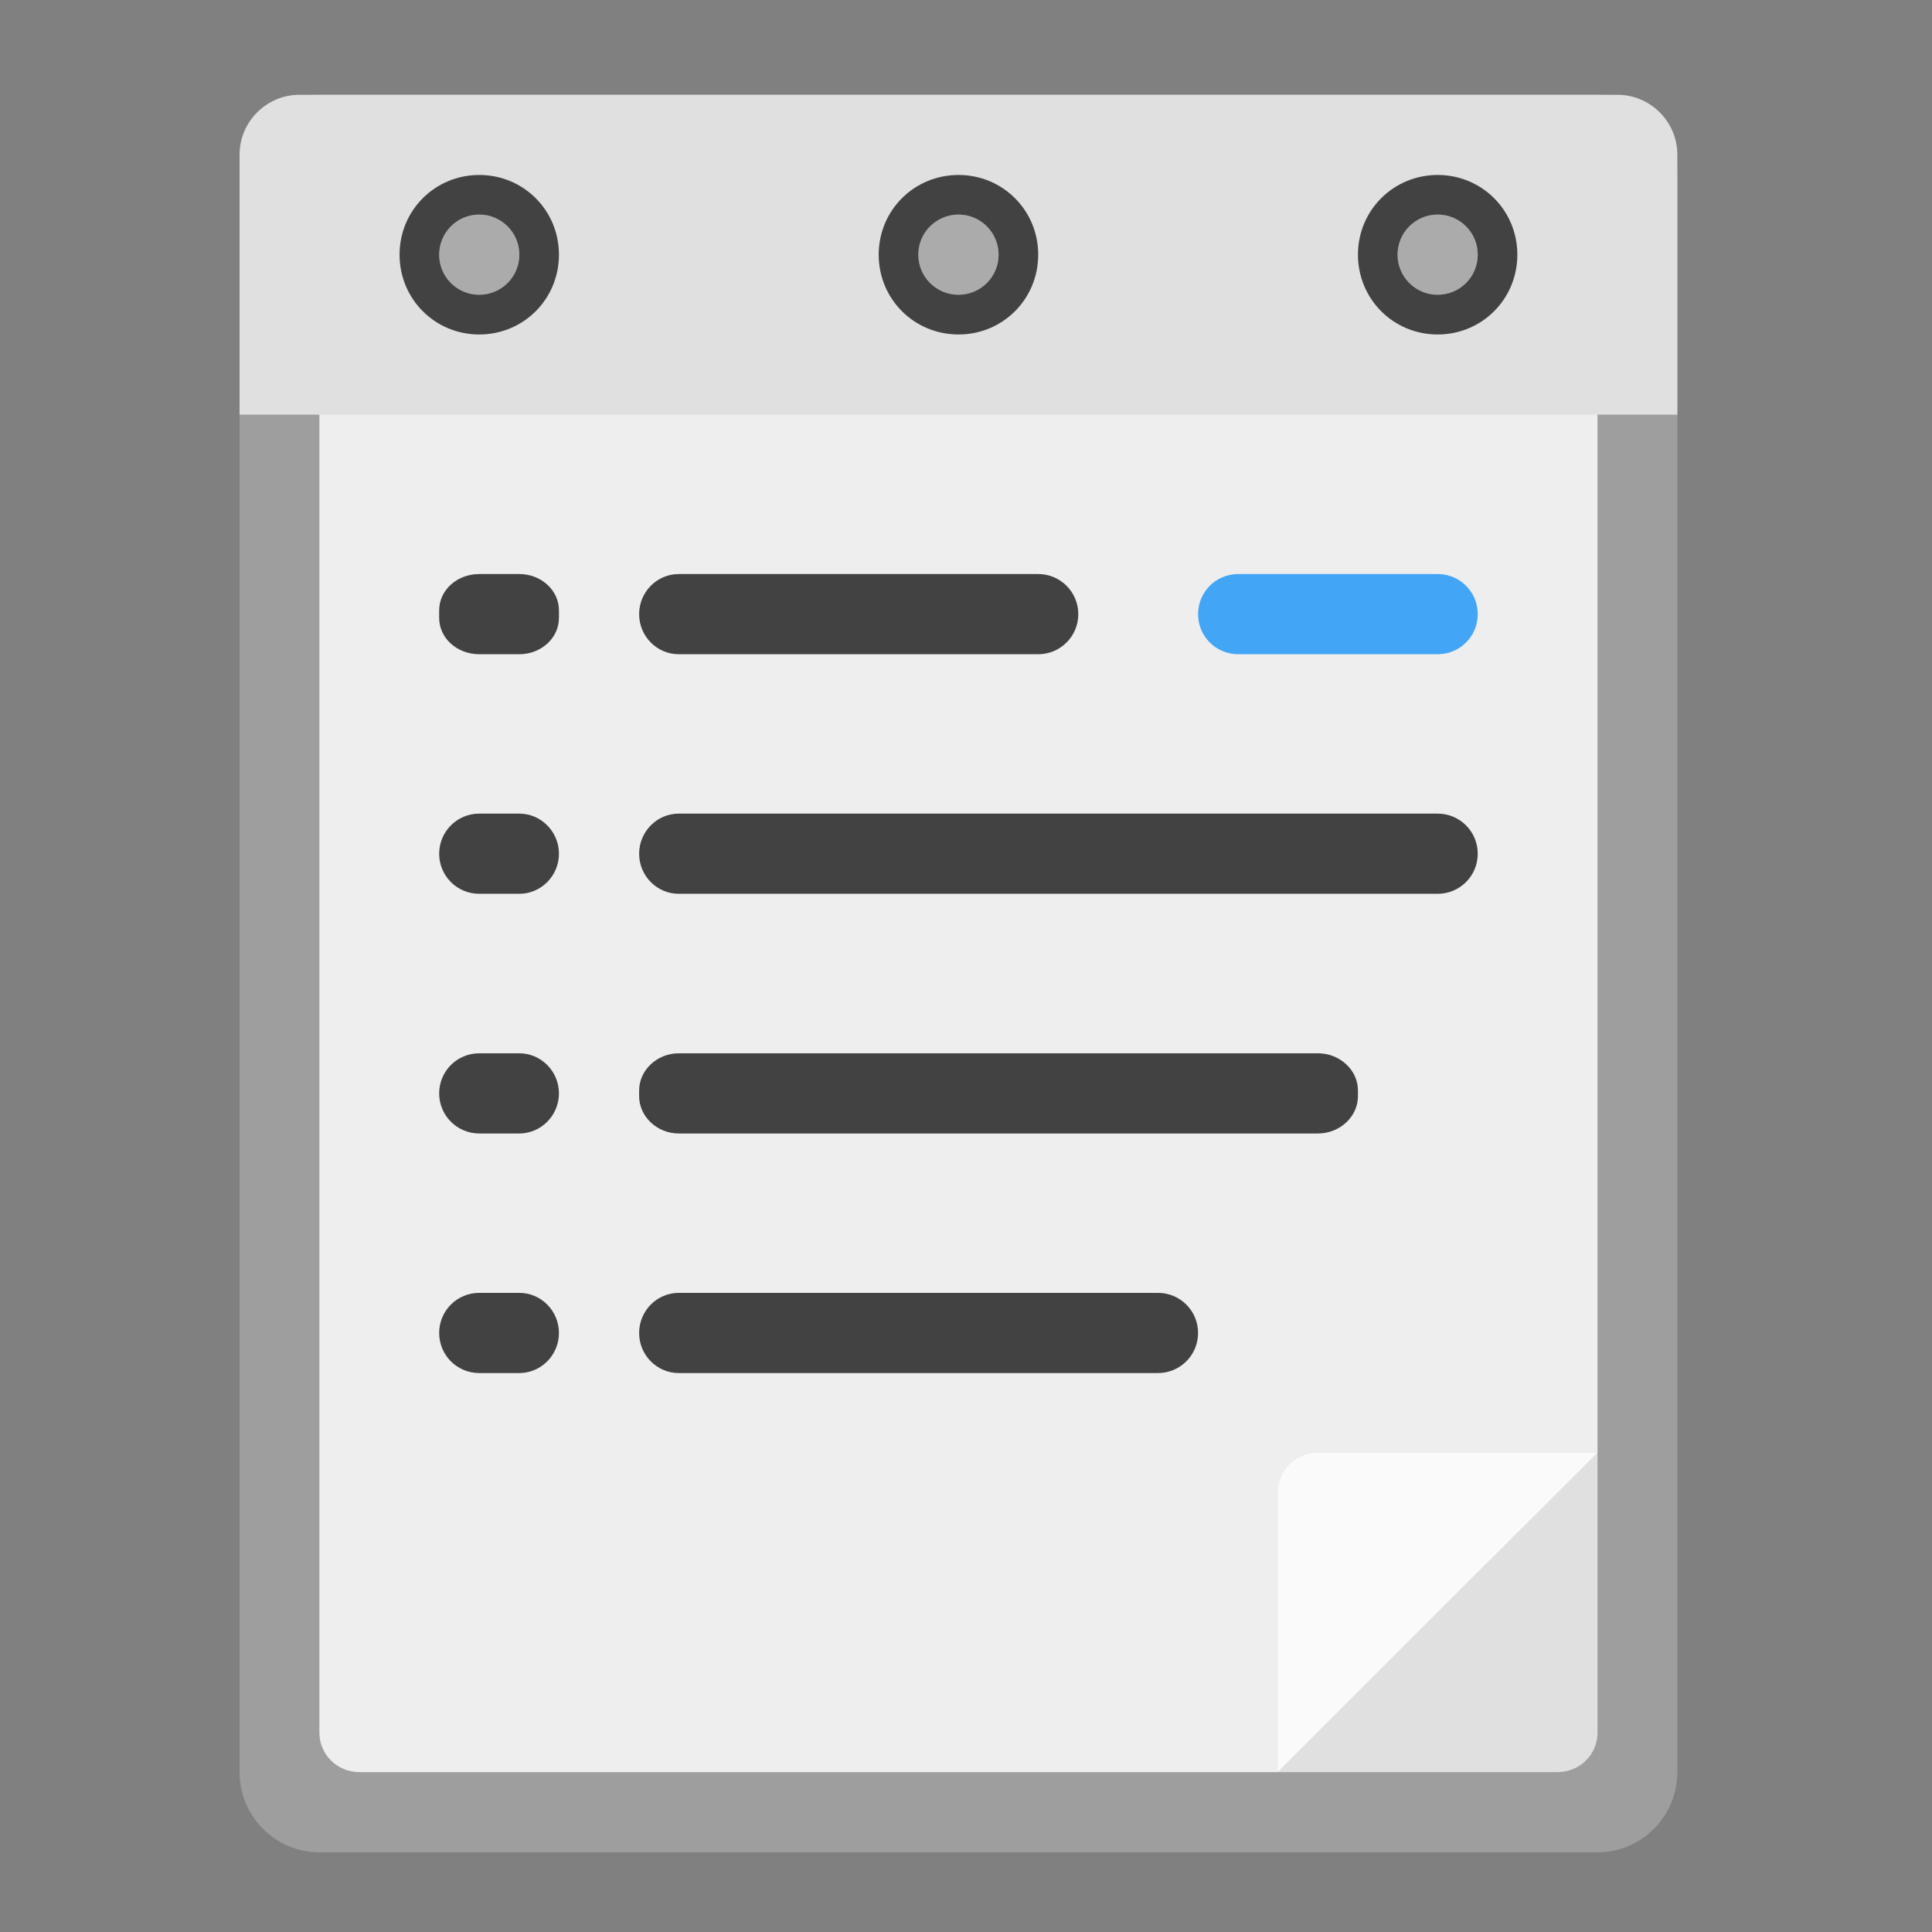 <?xml version="1.0" encoding="UTF-8"?>
<svg xmlns="http://www.w3.org/2000/svg" xmlns:xlink="http://www.w3.org/1999/xlink" width="16px" height="16px" viewBox="0 0 16 16" version="1.1">
<rect x="0" y="0" width="16" height="16" fill="#808080" stroke="none"/>
<g id="surface1">
<path style=" stroke:none;fill-rule:nonzero;fill:rgb(74.118%,74.118%,74.118%);fill-opacity:1;" d="M 11.078 14.676 L 13.23 12.527 L 11.574 12.527 C 11.301 12.527 11.078 12.75 11.078 13.023 Z M 11.078 14.676 "/>
<path style=" stroke:none;fill-rule:nonzero;fill:rgb(61.961%,61.961%,61.961%);fill-opacity:1;" d="M 2.645 0.785 L 13.23 0.785 C 13.594 0.785 13.891 1.082 13.891 1.449 L 13.891 14.676 C 13.891 15.043 13.594 15.34 13.23 15.34 L 2.645 15.34 C 2.281 15.34 1.984 15.043 1.984 14.676 L 1.984 1.449 C 1.984 1.082 2.281 0.785 2.645 0.785 Z M 2.645 0.785 "/>
<path style=" stroke:none;fill-rule:nonzero;fill:rgb(93.333%,93.333%,93.333%);fill-opacity:1;" d="M 2.977 1.449 C 2.793 1.449 2.645 1.594 2.645 1.777 L 2.645 14.348 C 2.645 14.531 2.793 14.676 2.977 14.676 L 10.582 14.676 L 13.23 12.031 L 13.23 1.777 C 13.23 1.594 13.082 1.449 12.898 1.449 Z M 2.977 1.449 "/>
<path style=" stroke:none;fill-rule:nonzero;fill:rgb(87.843%,87.843%,87.843%);fill-opacity:1;" d="M 2.48 0.785 C 2.207 0.785 1.984 1.008 1.984 1.281 L 1.984 3.434 L 13.891 3.434 L 13.891 1.281 C 13.891 1.008 13.668 0.785 13.395 0.785 Z M 2.48 0.785 "/>
<path style=" stroke:none;fill-rule:nonzero;fill:rgb(25.882%,25.882%,25.882%);fill-opacity:1;" d="M 3.969 4.754 L 4.301 4.754 C 4.48 4.754 4.629 4.887 4.629 5.055 L 4.629 5.117 C 4.629 5.285 4.48 5.418 4.301 5.418 L 3.969 5.418 C 3.785 5.418 3.637 5.285 3.637 5.117 L 3.637 5.055 C 3.637 4.887 3.785 4.754 3.969 4.754 Z M 3.969 4.754 "/>
<path style=" stroke:none;fill-rule:nonzero;fill:rgb(0%,0%,0%);fill-opacity:0.235;" d="M 3.969 1.777 C 4.152 1.777 4.301 1.926 4.301 2.109 C 4.301 2.293 4.152 2.441 3.969 2.441 C 3.785 2.441 3.637 2.293 3.637 2.109 C 3.637 1.926 3.785 1.777 3.969 1.777 Z M 3.969 1.777 "/>
<path style=" stroke:none;fill-rule:nonzero;fill:rgb(25.882%,25.882%,25.882%);fill-opacity:1;" d="M 5.621 6.738 L 11.906 6.738 C 12.09 6.738 12.238 6.887 12.238 7.07 C 12.238 7.254 12.09 7.402 11.906 7.402 L 5.621 7.402 C 5.441 7.402 5.293 7.254 5.293 7.07 C 5.293 6.887 5.441 6.738 5.621 6.738 Z M 5.621 6.738 "/>
<path style=" stroke:none;fill-rule:nonzero;fill:rgb(25.882%,25.882%,25.882%);fill-opacity:1;" d="M 3.969 1.449 C 3.602 1.449 3.309 1.742 3.309 2.109 C 3.309 2.477 3.602 2.77 3.969 2.77 C 4.336 2.77 4.629 2.477 4.629 2.109 C 4.629 1.742 4.336 1.449 3.969 1.449 Z M 3.969 1.777 C 4.152 1.777 4.301 1.926 4.301 2.109 C 4.301 2.293 4.152 2.441 3.969 2.441 C 3.785 2.441 3.637 2.293 3.637 2.109 C 3.637 1.926 3.785 1.777 3.969 1.777 Z M 3.969 1.777 "/>
<path style=" stroke:none;fill-rule:nonzero;fill:rgb(25.882%,25.882%,25.882%);fill-opacity:1;" d="M 3.969 8.723 L 4.301 8.723 C 4.48 8.723 4.629 8.871 4.629 9.055 C 4.629 9.238 4.48 9.387 4.301 9.387 L 3.969 9.387 C 3.785 9.387 3.637 9.238 3.637 9.055 C 3.637 8.871 3.785 8.723 3.969 8.723 Z M 3.969 8.723 "/>
<path style=" stroke:none;fill-rule:nonzero;fill:rgb(0%,0%,0%);fill-opacity:0.235;" d="M 7.938 1.777 C 8.121 1.777 8.27 1.926 8.27 2.109 C 8.27 2.293 8.121 2.441 7.938 2.441 C 7.754 2.441 7.605 2.293 7.605 2.109 C 7.605 1.926 7.754 1.777 7.938 1.777 Z M 7.938 1.777 "/>
<path style=" stroke:none;fill-rule:nonzero;fill:rgb(25.882%,25.882%,25.882%);fill-opacity:1;" d="M 3.969 10.707 L 4.301 10.707 C 4.48 10.707 4.629 10.855 4.629 11.039 C 4.629 11.223 4.48 11.371 4.301 11.371 L 3.969 11.371 C 3.785 11.371 3.637 11.223 3.637 11.039 C 3.637 10.855 3.785 10.707 3.969 10.707 Z M 3.969 10.707 "/>
<path style=" stroke:none;fill-rule:nonzero;fill:rgb(25.882%,25.882%,25.882%);fill-opacity:1;" d="M 7.938 1.449 C 7.57 1.449 7.277 1.742 7.277 2.109 C 7.277 2.477 7.57 2.77 7.938 2.77 C 8.305 2.77 8.598 2.477 8.598 2.109 C 8.598 1.742 8.305 1.449 7.938 1.449 Z M 7.938 1.777 C 8.121 1.777 8.27 1.926 8.27 2.109 C 8.27 2.293 8.121 2.441 7.938 2.441 C 7.754 2.441 7.605 2.293 7.605 2.109 C 7.605 1.926 7.754 1.777 7.938 1.777 Z M 7.938 1.777 "/>
<path style=" stroke:none;fill-rule:nonzero;fill:rgb(25.882%,25.882%,25.882%);fill-opacity:1;" d="M 5.621 4.754 L 8.598 4.754 C 8.781 4.754 8.93 4.902 8.93 5.086 C 8.93 5.27 8.781 5.418 8.598 5.418 L 5.621 5.418 C 5.441 5.418 5.293 5.27 5.293 5.086 C 5.293 4.902 5.441 4.754 5.621 4.754 Z M 5.621 4.754 "/>
<path style=" stroke:none;fill-rule:nonzero;fill:rgb(0%,0%,0%);fill-opacity:0.235;" d="M 11.906 1.777 C 12.09 1.777 12.238 1.926 12.238 2.109 C 12.238 2.293 12.09 2.441 11.906 2.441 C 11.723 2.441 11.574 2.293 11.574 2.109 C 11.574 1.926 11.723 1.777 11.906 1.777 Z M 11.906 1.777 "/>
<path style=" stroke:none;fill-rule:nonzero;fill:rgb(25.882%,25.882%,25.882%);fill-opacity:1;" d="M 5.621 8.723 L 10.914 8.723 C 11.098 8.723 11.246 8.863 11.246 9.031 L 11.246 9.078 C 11.246 9.246 11.098 9.387 10.914 9.387 L 5.621 9.387 C 5.441 9.387 5.293 9.246 5.293 9.078 L 5.293 9.031 C 5.293 8.863 5.441 8.723 5.621 8.723 Z M 5.621 8.723 "/>
<path style=" stroke:none;fill-rule:nonzero;fill:rgb(25.882%,25.882%,25.882%);fill-opacity:1;" d="M 11.906 1.449 C 11.539 1.449 11.246 1.742 11.246 2.109 C 11.246 2.477 11.539 2.77 11.906 2.77 C 12.273 2.77 12.566 2.477 12.566 2.109 C 12.566 1.742 12.273 1.449 11.906 1.449 Z M 11.906 1.777 C 12.09 1.777 12.238 1.926 12.238 2.109 C 12.238 2.293 12.09 2.441 11.906 2.441 C 11.723 2.441 11.574 2.293 11.574 2.109 C 11.574 1.926 11.723 1.777 11.906 1.777 Z M 11.906 1.777 "/>
<path style=" stroke:none;fill-rule:nonzero;fill:rgb(25.882%,25.882%,25.882%);fill-opacity:1;" d="M 3.969 6.738 L 4.301 6.738 C 4.48 6.738 4.629 6.887 4.629 7.07 C 4.629 7.254 4.48 7.402 4.301 7.402 L 3.969 7.402 C 3.785 7.402 3.637 7.254 3.637 7.07 C 3.637 6.887 3.785 6.738 3.969 6.738 Z M 3.969 6.738 "/>
<path style=" stroke:none;fill-rule:nonzero;fill:rgb(25.882%,25.882%,25.882%);fill-opacity:1;" d="M 5.621 10.707 L 9.59 10.707 C 9.773 10.707 9.922 10.855 9.922 11.039 C 9.922 11.223 9.773 11.371 9.59 11.371 L 5.621 11.371 C 5.441 11.371 5.293 11.223 5.293 11.039 C 5.293 10.855 5.441 10.707 5.621 10.707 Z M 5.621 10.707 "/>
<path style=" stroke:none;fill-rule:nonzero;fill:rgb(25.882%,64.706%,96.078%);fill-opacity:1;" d="M 10.254 4.754 L 11.906 4.754 C 12.09 4.754 12.238 4.902 12.238 5.086 C 12.238 5.27 12.09 5.418 11.906 5.418 L 10.254 5.418 C 10.07 5.418 9.922 5.27 9.922 5.086 C 9.922 4.902 10.07 4.754 10.254 4.754 Z M 10.254 4.754 "/>
<path style=" stroke:none;fill-rule:nonzero;fill:rgb(87.843%,87.843%,87.843%);fill-opacity:1;" d="M 13.23 12.031 L 10.582 14.676 L 12.898 14.676 C 13.082 14.676 13.23 14.531 13.23 14.348 Z M 13.23 12.031 "/>
<path style=" stroke:none;fill-rule:nonzero;fill:rgb(98.039%,98.039%,98.039%);fill-opacity:1;" d="M 10.582 14.676 L 13.23 12.031 L 10.914 12.031 C 10.73 12.031 10.582 12.18 10.582 12.363 Z M 10.582 14.676 "/>
</g>
</svg>
